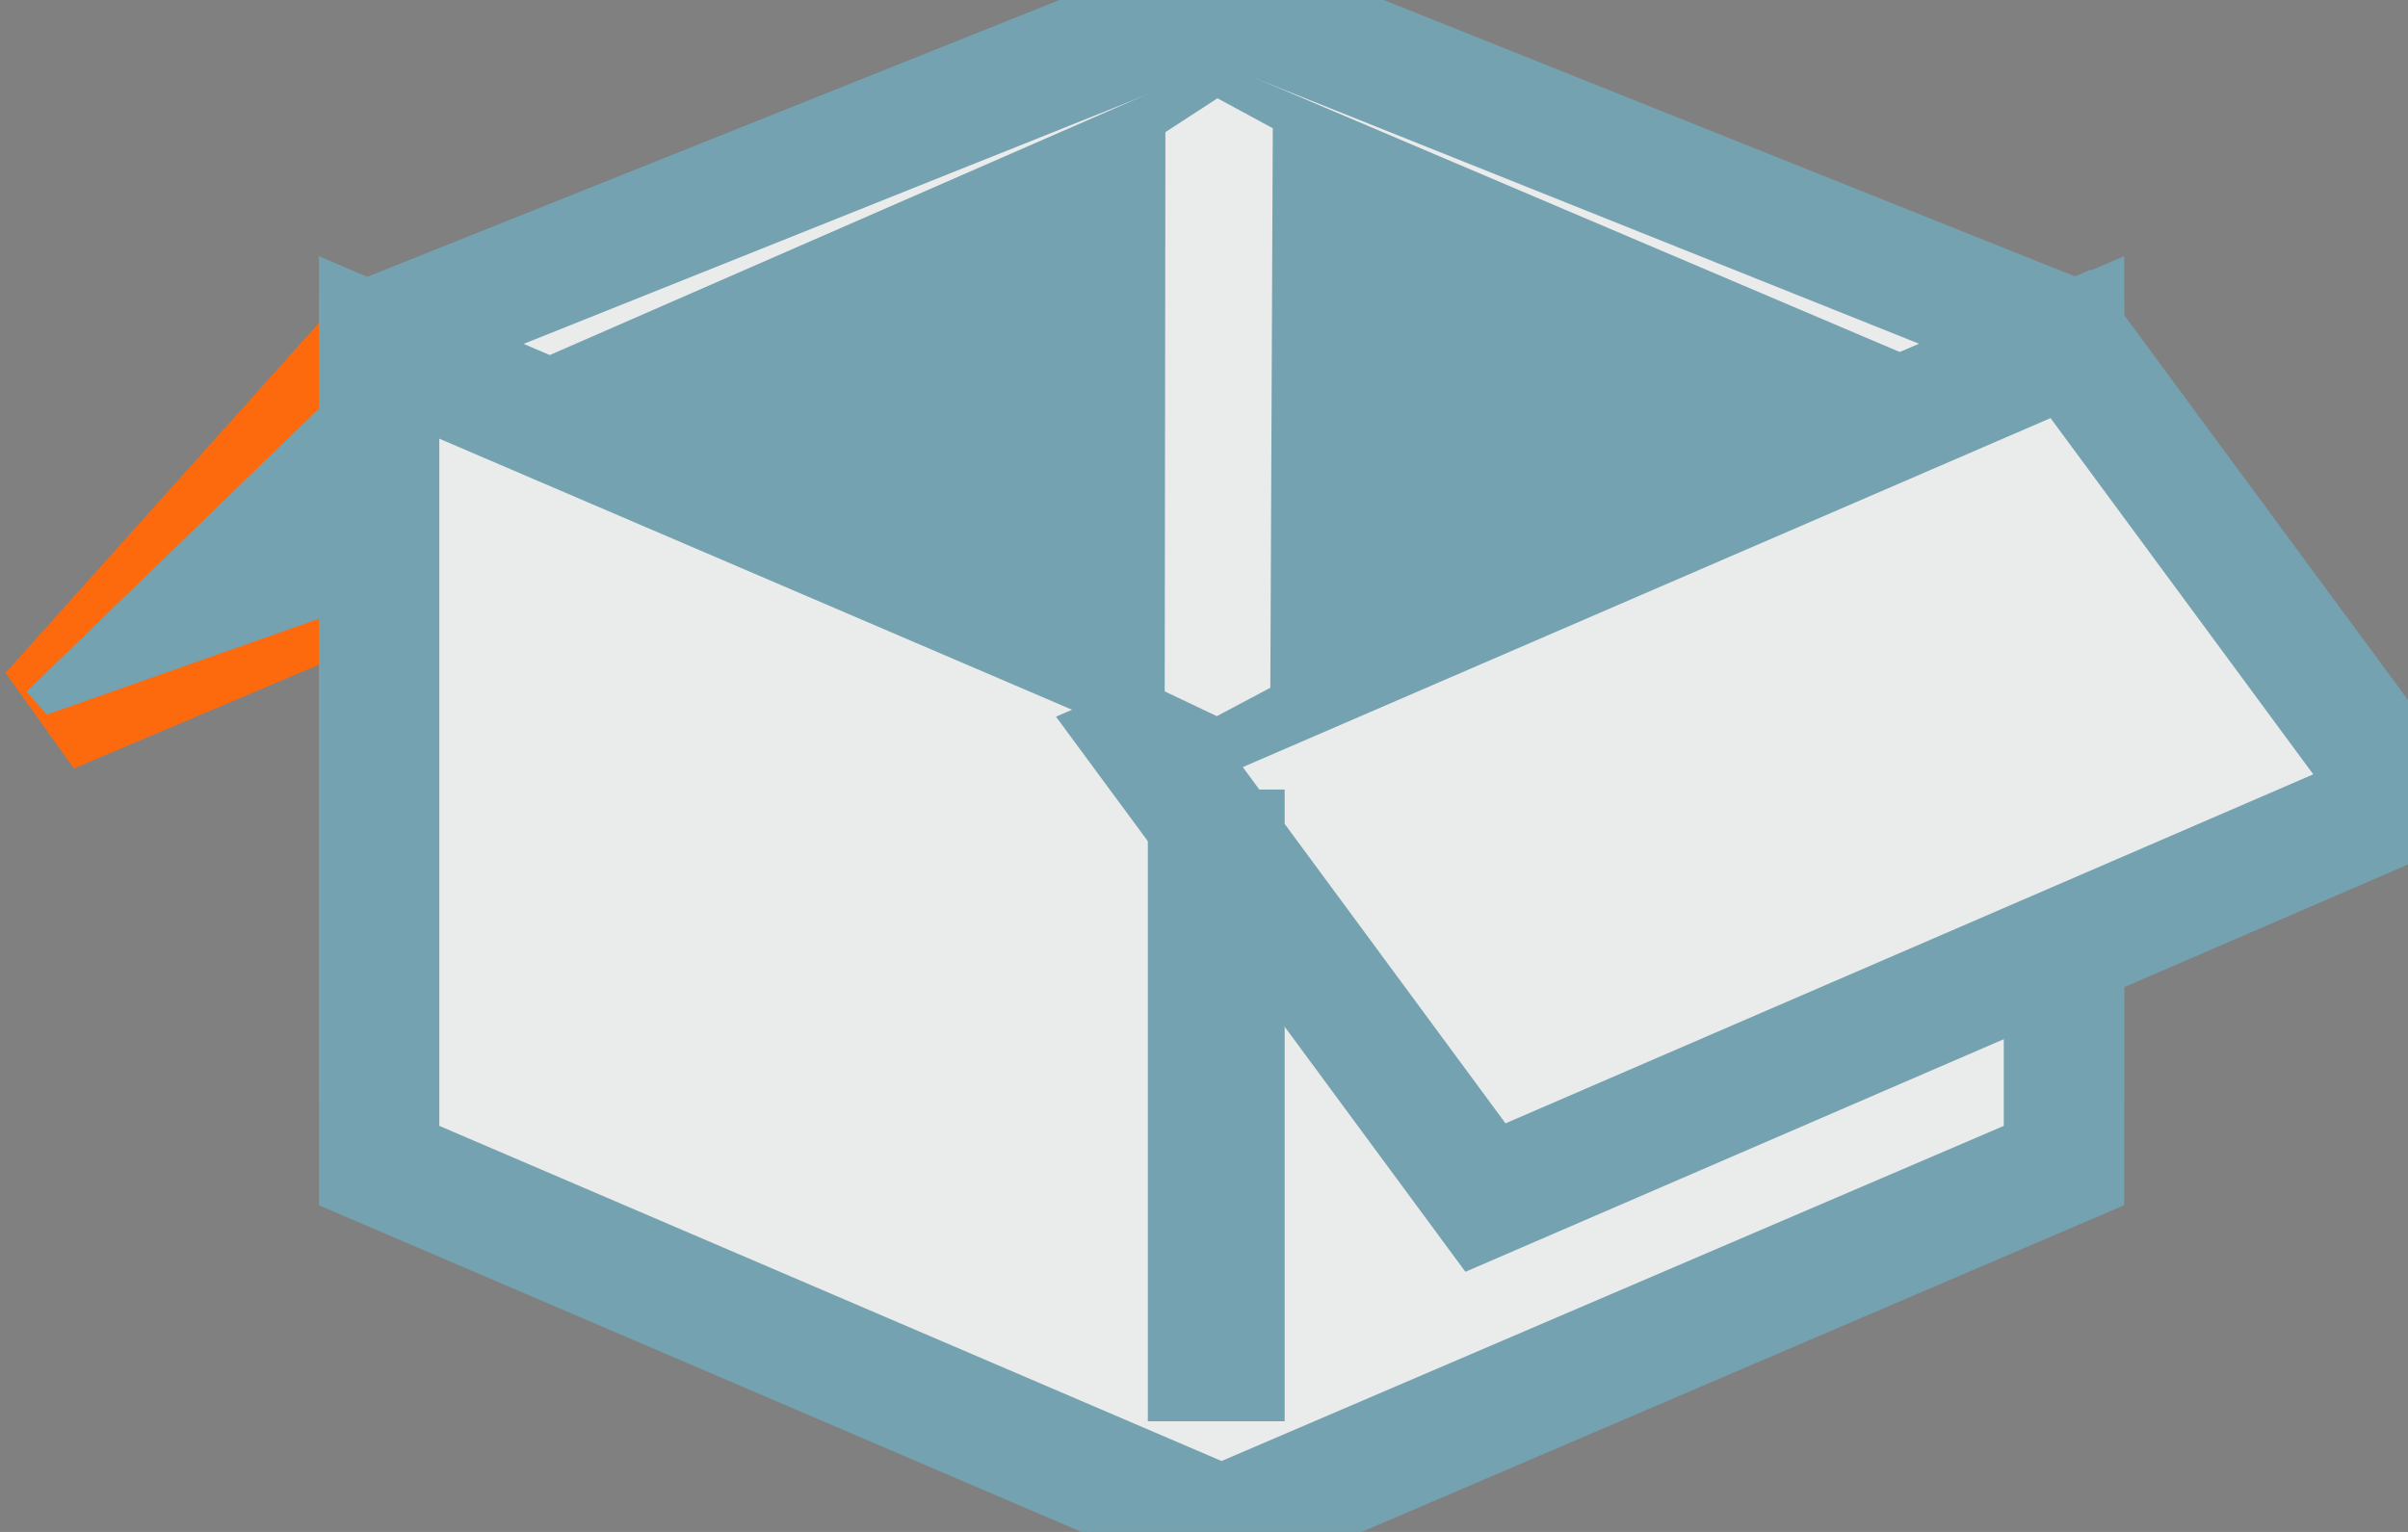 <?xml version="1.0" encoding="UTF-8" standalone="no"?>
<svg width="44px" height="28px" viewBox="0 0 44 28" version="1.1" xmlns="http://www.w3.org/2000/svg" xmlns:xlink="http://www.w3.org/1999/xlink" xmlns:sketch="http://www.bohemiancoding.com/sketch/ns">
    <rect x="0" y="0" width="44" height="28" fill="#808080" stroke="none"/>
    <!-- Generator: Sketch 3.5.2 (25235) - http://www.bohemiancoding.com/sketch -->
    <title>boxing_blue_icon</title>
    <desc>Created with Sketch.</desc>
    <defs></defs>
    <g id="Page-1" stroke="none" stroke-width="1" fill="none" fill-rule="evenodd" sketch:type="MSPage">
        <g id="boxing_blue_icon" sketch:type="MSLayerGroup">
            <g id="Group-8" transform="translate(22, 14) scale(-1, 1) translate(-22, -14) " stroke-width="2.2" sketch:type="MSShapeGroup">
                <path d="M43.079,13.032 L27.566,6.462 L21.844,0.356 L36.931,6.166 L43.079,13.032 Z" id="Rectangle-198-Copy" stroke="#FD6A0E" fill="#03223C"></path>
                <path d="M37.073,6.157 L37.073,18.912 L21.679,17.153 L6.286,18.912 L6.286,6.157 L21.679,5.31264606e-14 C21.679,2.17782191e-06 37.073,6.157 37.073,6.157 Z" id="Rectangle-198" stroke="#74A2B0" fill="#EAEBEB"></path>
                <path d="M21.679,27.901 L6.286,21.304 L6.286,6.35 L21.679,12.947 L37.073,6.35 L37.073,21.304 L21.679,27.901 Z" id="Rectangle-198" stroke="#74A2B0" fill="#EAEBEB"></path>
                <path d="M16.857,21.889 L0.025,14.614 L6.165,6.285 L22.998,13.56 L16.857,21.889 Z" id="Rectangle-198" stroke="#74A2B0" fill="#EAEBEB"></path>
            </g>
            <path d="M7.069,6.264 L0.484,12.643 L0.858,13.061 L7.701,10.649 L7.069,6.264 Z" id="Path-183" fill="#74A2B0" sketch:type="MSShapeGroup"></path>
            <path d="M8.245,7.276 L22.28,1.146 L36.585,7.23 L22.295,14.135 L8.245,7.276 Z" id="Path-181" fill="#74A2B0" sketch:type="MSShapeGroup"></path>
            <path d="M21.282,12.637 L21.295,2.415 L22.246,1.796 L23.257,2.344 L23.212,12.571 L22.234,13.09 L21.282,12.637 Z" id="Rectangle-119" fill="#EAEBEB" sketch:type="MSShapeGroup"></path>
            <path d="M22.224,14.431 L22.224,25.977" id="Path-36" stroke="#74A2B0" stroke-width="2.5" sketch:type="MSShapeGroup" transform="translate(22.224, 20.204) scale(-1, 1) translate(-22.224, -20.204) "></path>
        </g>
    </g>
</svg>